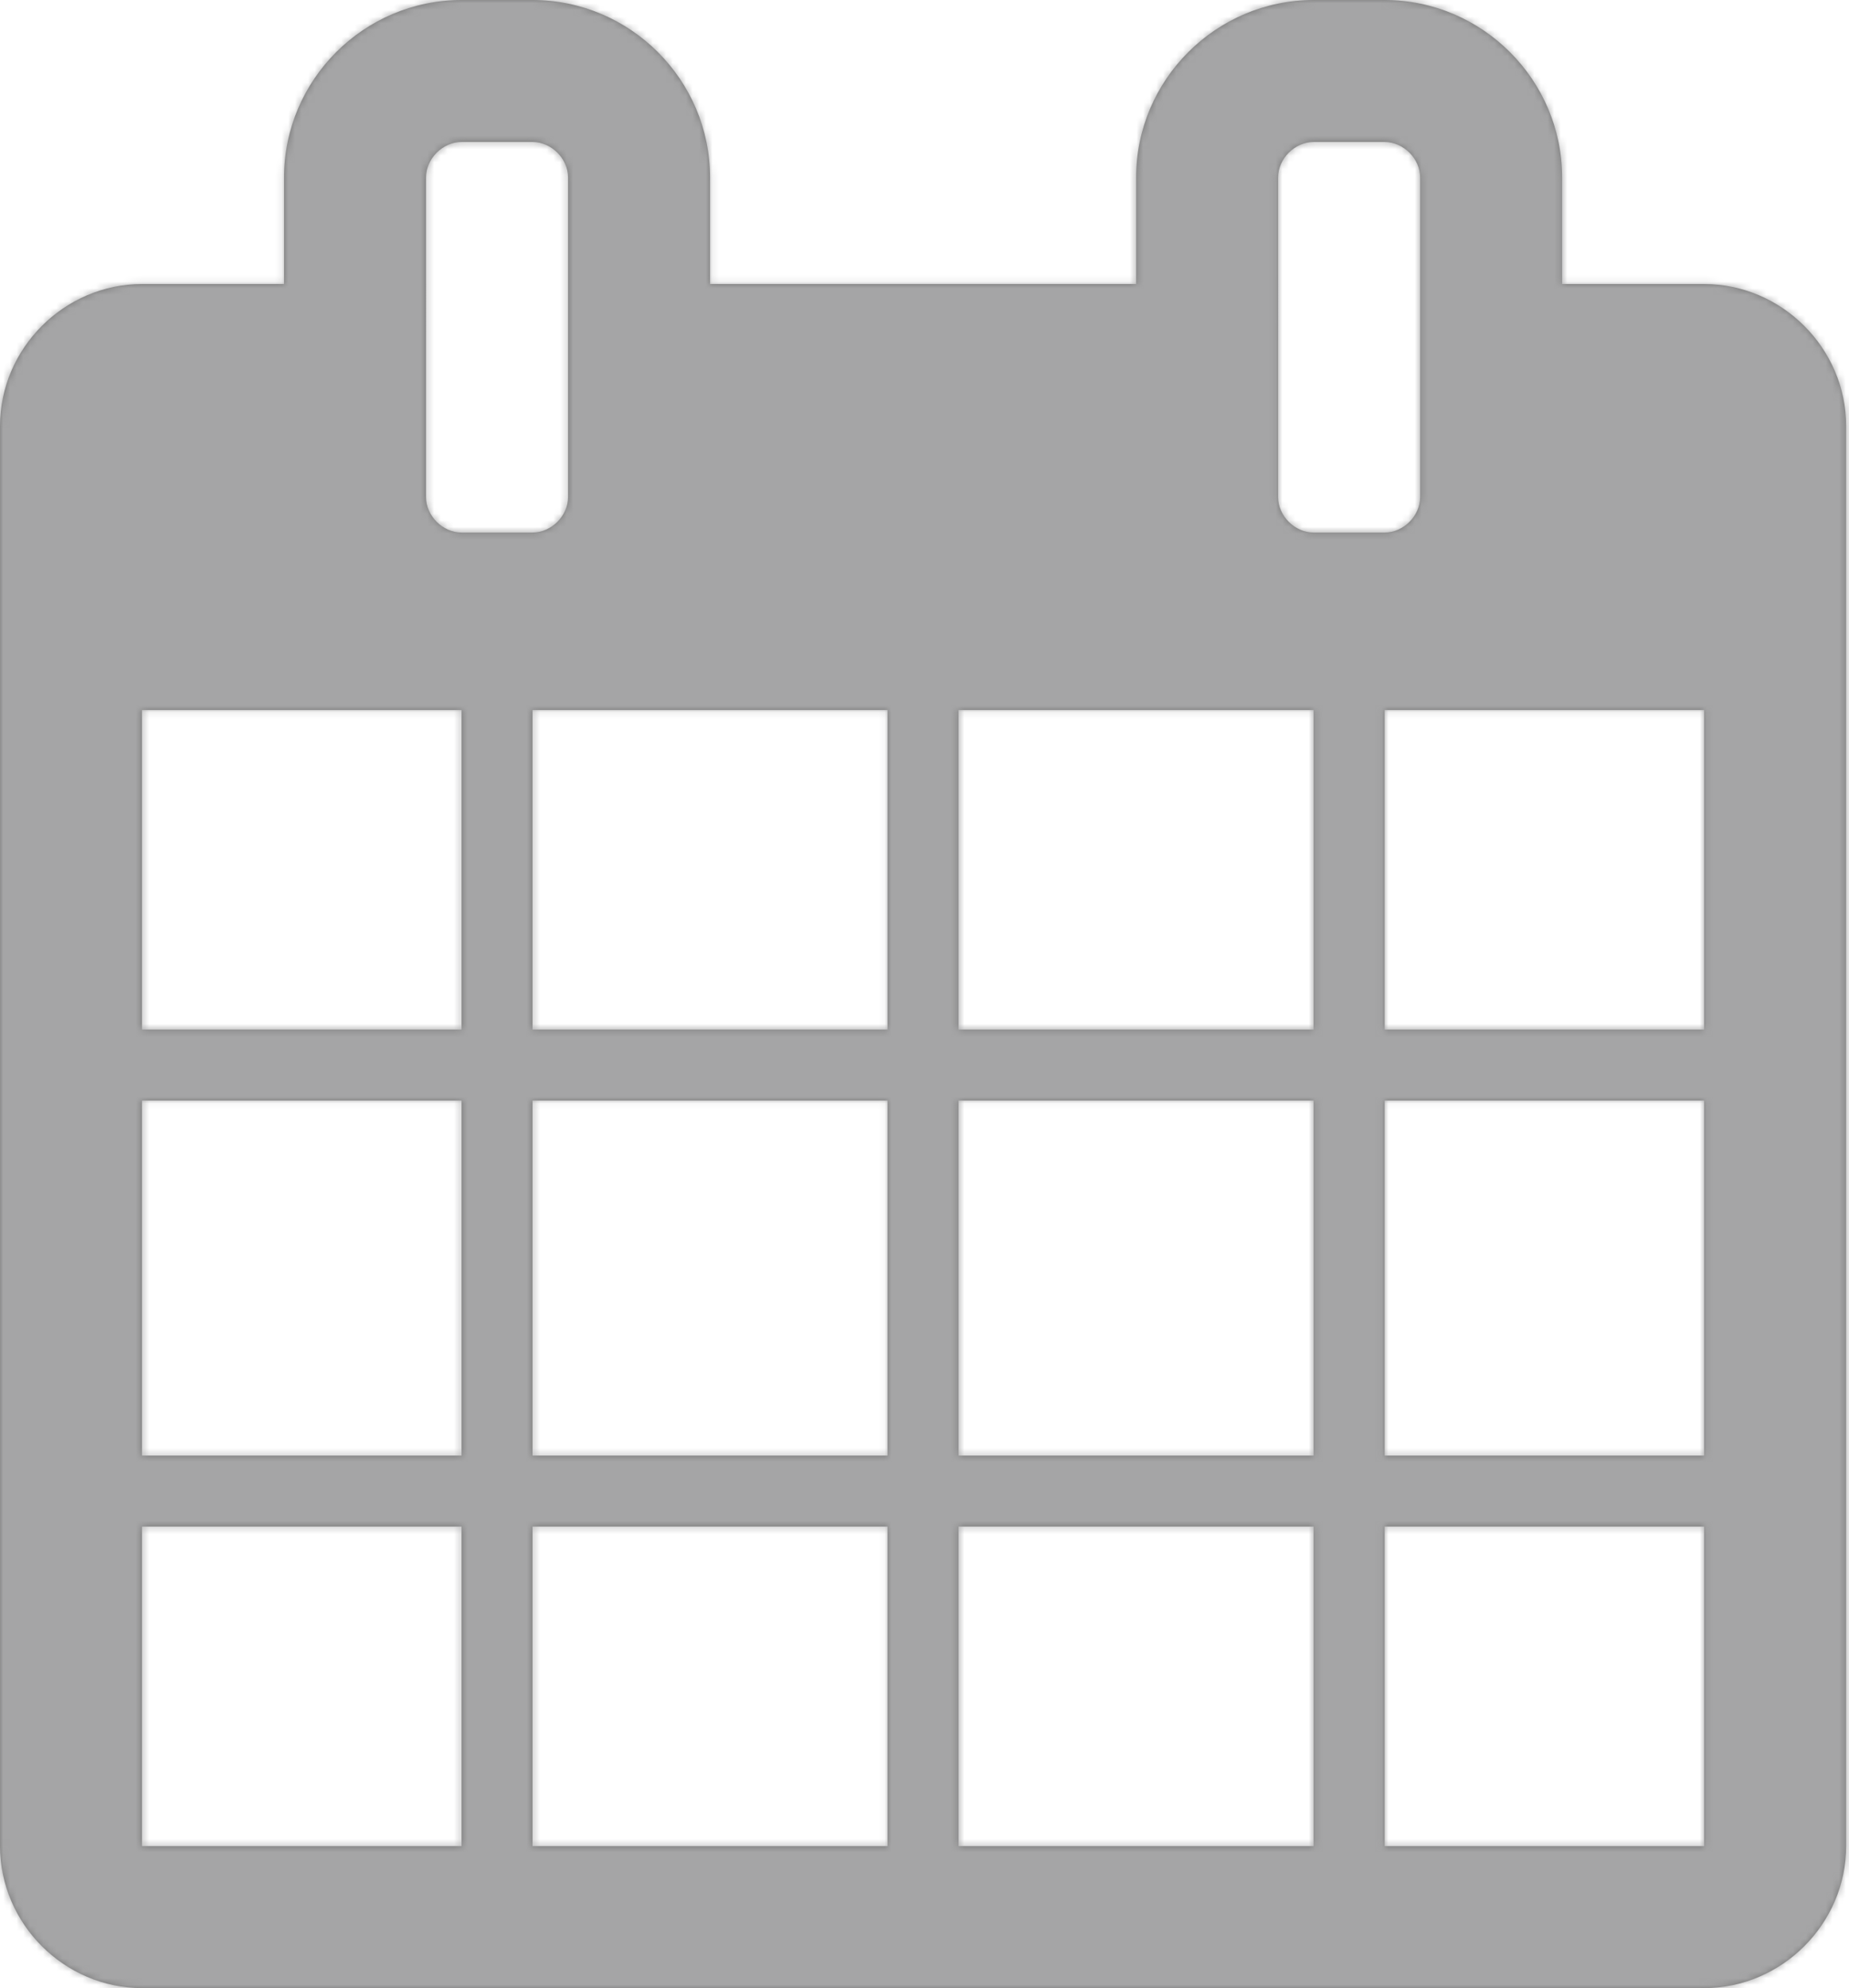 <svg width="279" height="300" xmlns="http://www.w3.org/2000/svg" xmlns:xlink="http://www.w3.org/1999/xlink"><title>Icons/Calendar</title><defs><path d="M32.429 278.571h48.214v-48.214H32.429v48.214zm58.928 0h53.572v-48.214H91.357v48.214zM32.43 219.643h48.214V166.07H32.429v53.572zm58.928 0h53.572V166.07H91.357v53.572zM32.43 155.357h48.214v-48.214H32.429v48.214zm123.214 123.214h53.571v-48.214h-53.571v48.214zM91.357 155.357h53.572v-48.214H91.357v48.214zM219.93 278.571h48.214v-48.214h-48.214v48.214zm-64.286-58.928h53.571V166.07h-53.571v53.572zM96.714 75V26.786c0-2.846-2.51-5.357-5.357-5.357H80.643c-2.846 0-5.357 2.51-5.357 5.357V75c0 2.846 2.51 5.357 5.357 5.357h10.714c2.846 0 5.357-2.511 5.357-5.357zM219.93 219.643h48.214V166.07h-48.214v53.572zm-64.286-64.286h53.571v-48.214h-53.571v48.214zm64.286 0h48.214v-48.214h-48.214v48.214zM225.286 75V26.786c0-2.846-2.511-5.357-5.357-5.357h-10.715c-2.846 0-5.357 2.51-5.357 5.357V75c0 2.846 2.511 5.357 5.357 5.357h10.715c2.846 0 5.357-2.511 5.357-5.357zm64.285-10.714V278.57c0 11.72-9.71 21.429-21.428 21.429H32.429C20.709 300 11 290.29 11 278.571V64.286c0-11.719 9.71-21.429 21.429-21.429h21.428V26.786C53.857 12.054 65.911 0 80.643 0h10.714c14.732 0 26.786 12.054 26.786 26.786v16.071h64.286V26.786C182.429 12.054 194.482 0 209.214 0h10.715c14.732 0 26.785 12.054 26.785 26.786v16.071h21.429c11.719 0 21.428 9.71 21.428 21.429z" id="a"/></defs><g transform="translate(-11)" fill="none" fill-rule="evenodd"><mask id="b" fill="#fff"><use xlink:href="#a"/></mask><use fill="#767676" xlink:href="#a"/><path d="M0 0h300v300H0z" mask="url(#b)" fill="#A5A5A6"/></g></svg>